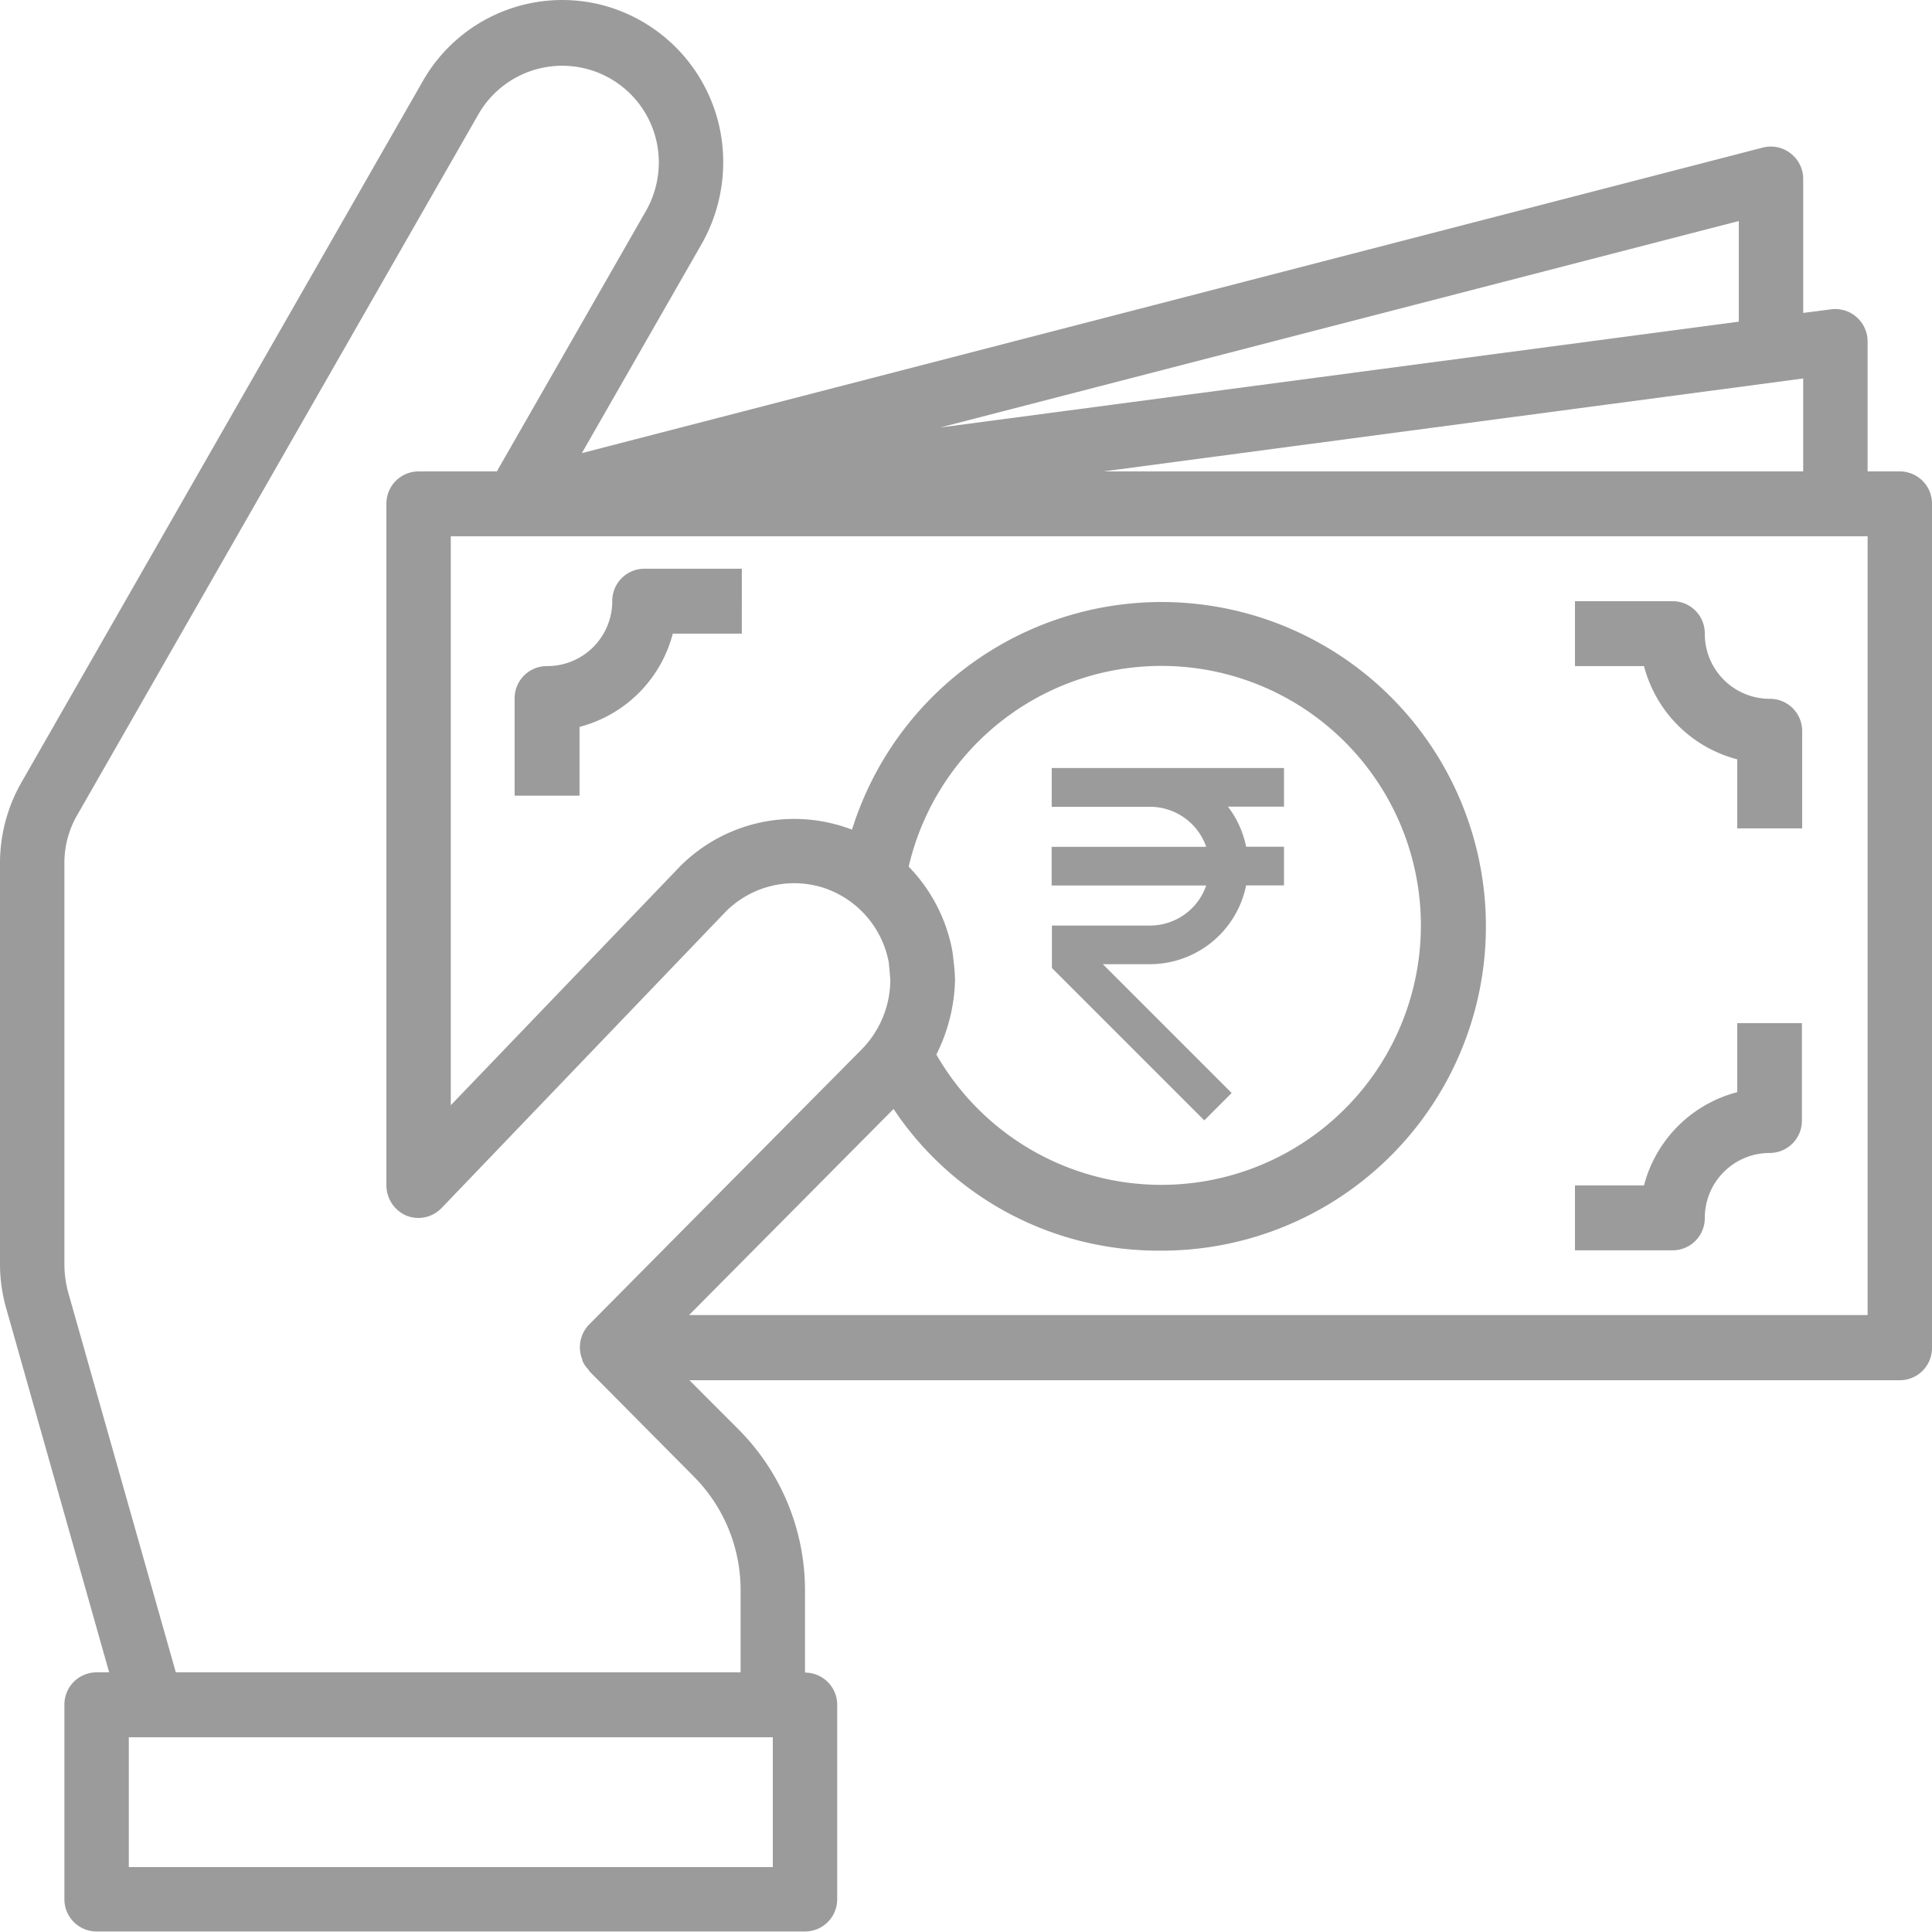<svg xmlns="http://www.w3.org/2000/svg" width="30" height="30" viewBox="0 0 30 30"><defs><style>.a{fill:#9b9b9b;}</style></defs><g transform="translate(-2 -2.48)"><path class="a" d="M31.5,9.8H31V7.782a.506.506,0,0,0-.171-.378.5.5,0,0,0-.394-.121L30,7.339V5.262a.5.5,0,0,0-.195-.4.5.5,0,0,0-.43-.091L11.035,9.516,12.9,6.26a2.57,2.57,0,0,0,.33-1.255,2.517,2.517,0,0,0-1.851-2.439A2.492,2.492,0,0,0,8.565,3.74L2.34,14.617A2.522,2.522,0,0,0,2,15.882v6.235a2.5,2.5,0,0,0,.1.691l1.595,5.64H3.5a.5.5,0,0,0-.5.5v3.024a.5.5,0,0,0,.5.5h11a.5.5,0,0,0,.5-.5V28.952a.5.5,0,0,0-.5-.5V27.183a3.543,3.543,0,0,0-1.025-2.5l-.77-.771H31.5a.5.5,0,0,0,.5-.5V10.3A.5.5,0,0,0,31.5,9.8ZM30,8.357V9.8H19.135ZM29,5.912V7.475l-12.4,1.643ZM14,31.472H4V29.456H14ZM11.04,23.6a.461.461,0,0,0,.11.161l-.005.005,1.62,1.633a2.5,2.5,0,0,1,.735,1.784v1.265H4.73L3.055,22.535A1.685,1.685,0,0,1,3,22.117V15.882a1.479,1.479,0,0,1,.205-.756L9.435,4.244a1.5,1.5,0,0,1,2.795.761,1.521,1.521,0,0,1-.2.751L9.715,9.8H8.5a.5.5,0,0,0-.5.5V20.887a.512.512,0,0,0,.31.469.5.5,0,0,0,.55-.121l4.41-4.6a1.5,1.5,0,0,1,1.5-.375A1.511,1.511,0,0,1,15.8,17.419c.01.1.02.2.025.282a1.551,1.551,0,0,1-.44,1.069L11.145,23.05a.507.507,0,0,0-.1.549ZM31,22.9H12.7l3.175-3.2A4.939,4.939,0,0,0,20,21.9a5.036,5.036,0,1,0-4.77-6.537,2.5,2.5,0,0,0-2.675.575L9,19.642V10.807H31ZM16.79,17.258a2.54,2.54,0,0,0-.68-1.321,4.029,4.029,0,1,1,.43,2.918,2.728,2.728,0,0,0,.29-1.169C16.825,17.55,16.81,17.419,16.79,17.258Z"/><path class="a" d="M19.008,22.456a2.023,2.023,0,0,0,1.448-1.448h1.072V20H20.016a.5.5,0,0,0-.5.5A1.008,1.008,0,0,1,18.5,21.512a.5.5,0,0,0-.5.5v1.512h1.008Z" transform="translate(-8.009 -8.689)"/><path class="a" d="M53.52,23.456v1.072h1.008V23.016a.5.5,0,0,0-.5-.5A1.008,1.008,0,0,1,53.016,21.5a.5.5,0,0,0-.5-.5H51v1.008h1.072A2.023,2.023,0,0,0,53.52,23.456Z" transform="translate(-24.544 -9.185)"/><path class="a" d="M53.016,37.024a1.008,1.008,0,0,1,1.008-1.008.5.5,0,0,0,.5-.5V34H53.52v1.072a2.023,2.023,0,0,0-1.448,1.448H51v1.008h1.512A.5.5,0,0,0,53.016,37.024Z" transform="translate(-24.544 -15.633)"/><g transform="translate(7.908 -10.188)"><path class="a" d="M166.073,138.159H167.6a.924.924,0,0,1,.872.622h-2.4v.6h2.4a.924.924,0,0,1-.872.622h-1.524v.659l2.366,2.366.425-.425-2-2h.731a1.527,1.527,0,0,0,1.494-1.224h.588v-.6h-.588a1.518,1.518,0,0,0-.282-.622h.87v-.6h-3.607v.6Z" transform="translate(-155.65 -112.963)"/></g></g></svg>